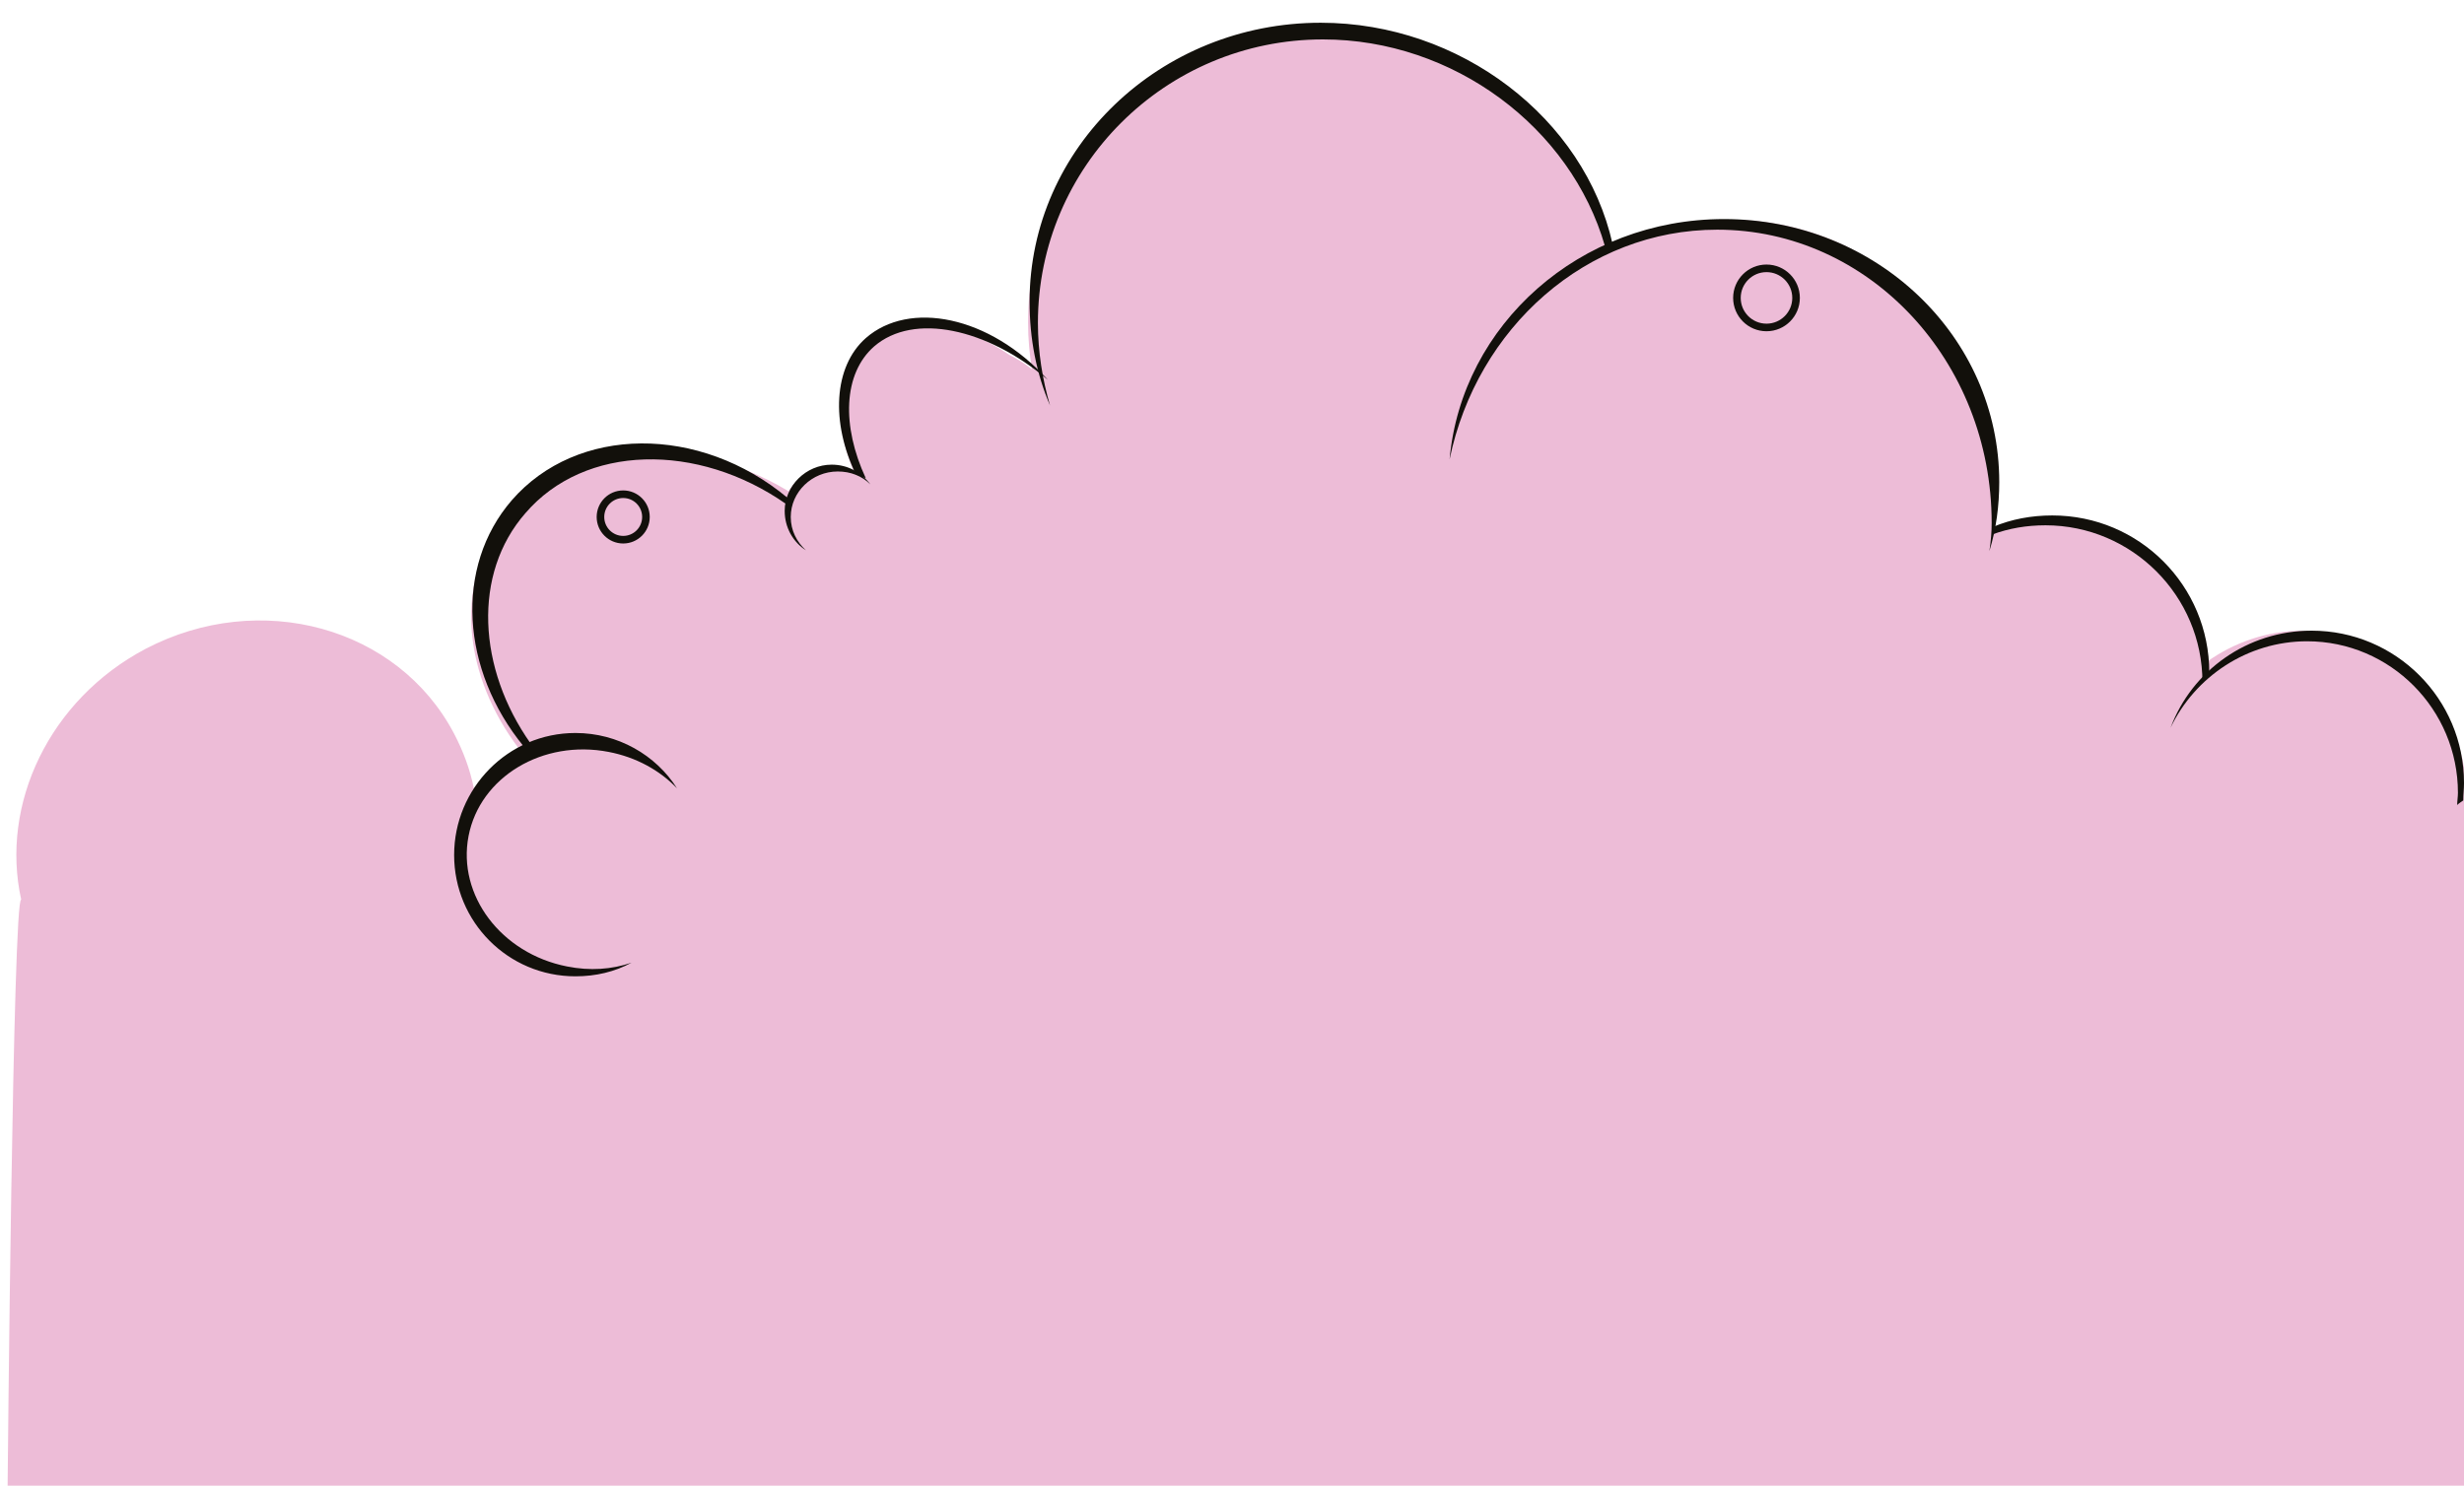 <?xml version="1.0" encoding="utf-8"?>
<svg version="1.1" id="Calque_1" xmlns="http://www.w3.org/2000/svg" xmlns:xlink="http://www.w3.org/1999/xlink" x="0px" y="0px"
	 viewBox="0 0 325 196" enable-background="new 0 0 325 196" xml:space="preserve">
<g>
	<path fill="#EDBCD7" d="M2.8,118.7C0,106.1,6.5,92.3,19.2,85.6c15.1-7.9,33.3-2.9,40.7,11.2c1.2,2.3,2.1,4.7,2.6,7.2
		c1.7-2,4-3.6,6.6-4.4c-7.5-9.3-9.3-21.1-3.6-29.9c7.3-11.3,24.4-13.4,38.5-4.9c1.2-1.9,3.4-3.1,6-3.1c0.9,0,1.8,0.2,2.6,0.5
		c-2.7-6.5-2.3-13.1,1.7-16.7c4.5-4,12.1-3.3,18.8,1.3c1,0.5,2,1.1,3,1.9c-0.3-2-0.5-4-0.5-6.1c0-21.6,17.5-39.1,39.1-39.1
		c18.2,0,33.4,12.4,37.8,29.2c4.7-2.4,10-3.7,15.7-3.7c19.4,0,35,15.7,35,35c0,1.9-0.2,3.8-0.5,5.7c2.2-0.7,4.5-1.2,7-1.2
		c11,0,20,8.2,21.4,18.8c3.5-2.5,7.9-4.1,12.6-4.1c11.7,0,21.3,9.4,21.6,21.1c3.2-1.9,0.2,92.2,0.2,92.2H1
		C1,196.4,1.7,117.9,2.8,118.7z"/>
</g>
<path fill="#12100B" d="M262.7,69c0-21.4-16.2-38.7-36.2-38.7c-17.2,0-31.7,12.9-35.3,30.3c1.6-17.8,17.2-31.7,36.2-31.7
	c20.1,0,36.3,15.5,36.3,34.7c0,3.1-0.4,6.2-1.3,9.1C262.6,71.4,262.7,70.2,262.7,69z"/>
<circle fill="none" stroke="#12100B" stroke-miterlimit="10" cx="233" cy="39.3" r="3.9"/>
<path fill="#12100B" d="M211.7,32.5c-4.5-15.7-20-27.3-37.2-27.3c-20.8,0-37.6,16.8-37.6,37.4c0,3.8,0.6,7.5,1.6,10.9
	c-1.8-4.2-2.7-8.8-2.7-13.7C135.8,19.5,153,3,174.2,3c18.4,0,34.8,12.6,38.5,29.2L211.7,32.5z"/>
<path fill="#12100B" d="M109.7,61.3c2.1,0,3.9,1,5.1,2.6c-1.1-1.1-2.6-1.7-4.3-1.7c-3.4,0-6.2,2.7-6.2,6c0,1.8,0.8,3.3,2,4.4
	c-1.7-1.1-2.8-3-2.8-5.2C103.5,64.1,106.3,61.3,109.7,61.3z"/>
<path fill="#12100B" d="M115.3,45.7c-4.1,3.6-4.3,10.5-1.1,17.4c-0.4-0.2-0.8-0.4-1.3-0.5c-3.3-6.8-3-14.2,1.3-18
	c5.7-5,16.3-3,24,5.5C130.2,43.3,120.5,41.2,115.3,45.7z"/>
<path fill="#12100B" d="M75.9,96.7c5.6,0,10.6,2.9,13.4,7.3c-2.3-2.4-5.4-4.1-9-4.8c-8.7-1.7-17,3.3-18.5,11.1
	c-1.5,7.8,4.3,15.5,13,17.2c3,0.6,5.9,0.4,8.5-0.5c-2.2,1.2-4.7,1.8-7.4,1.8c-8.9,0-16-7.2-16-16S67,96.7,75.9,96.7z"/>
<path fill="#12100B" d="M67.5,66c8.6-9.9,24.8-10,36.4-0.3c-0.1,0.2-0.2,0.5-0.2,0.8c-11.7-8.2-26.6-7.9-34.4,1.2
	c-7,8-6.3,20.5,0.7,30.4c-0.3,0.1-0.6,0.2-0.9,0.4C60.8,88.4,59.9,74.8,67.5,66z"/>
<circle fill="none" stroke="#12100B" stroke-miterlimit="10" cx="82.2" cy="68.2" r="3"/>
<path fill="#12100B" d="M304.9,83.2c11.1,0,20.1,9,20.1,20.1c0,0.8-0.1,1.5-0.1,2.3c-0.3,0.2-0.6,0.4-0.8,0.6c0-0.5,0.1-1.1,0.1-1.6
	c0-11-8.9-20-19.9-20c-7.9,0-14.8,4.7-18,11.4C289.1,88.5,296.4,83.2,304.9,83.2z"/>
<path fill="#12100B" d="M262.9,69.5c2.4-1,5-1.5,7.8-1.5c11.5,0,20.7,9.3,20.7,20.7c0,0.2,0,0.3,0,0.5c-0.3,0.2-0.6,0.5-0.9,0.8
	c0-11.4-9.3-20.7-20.7-20.7c-2.5,0-4.8,0.4-7,1.2C262.8,70.1,262.9,69.8,262.9,69.5z"/>
</svg>
